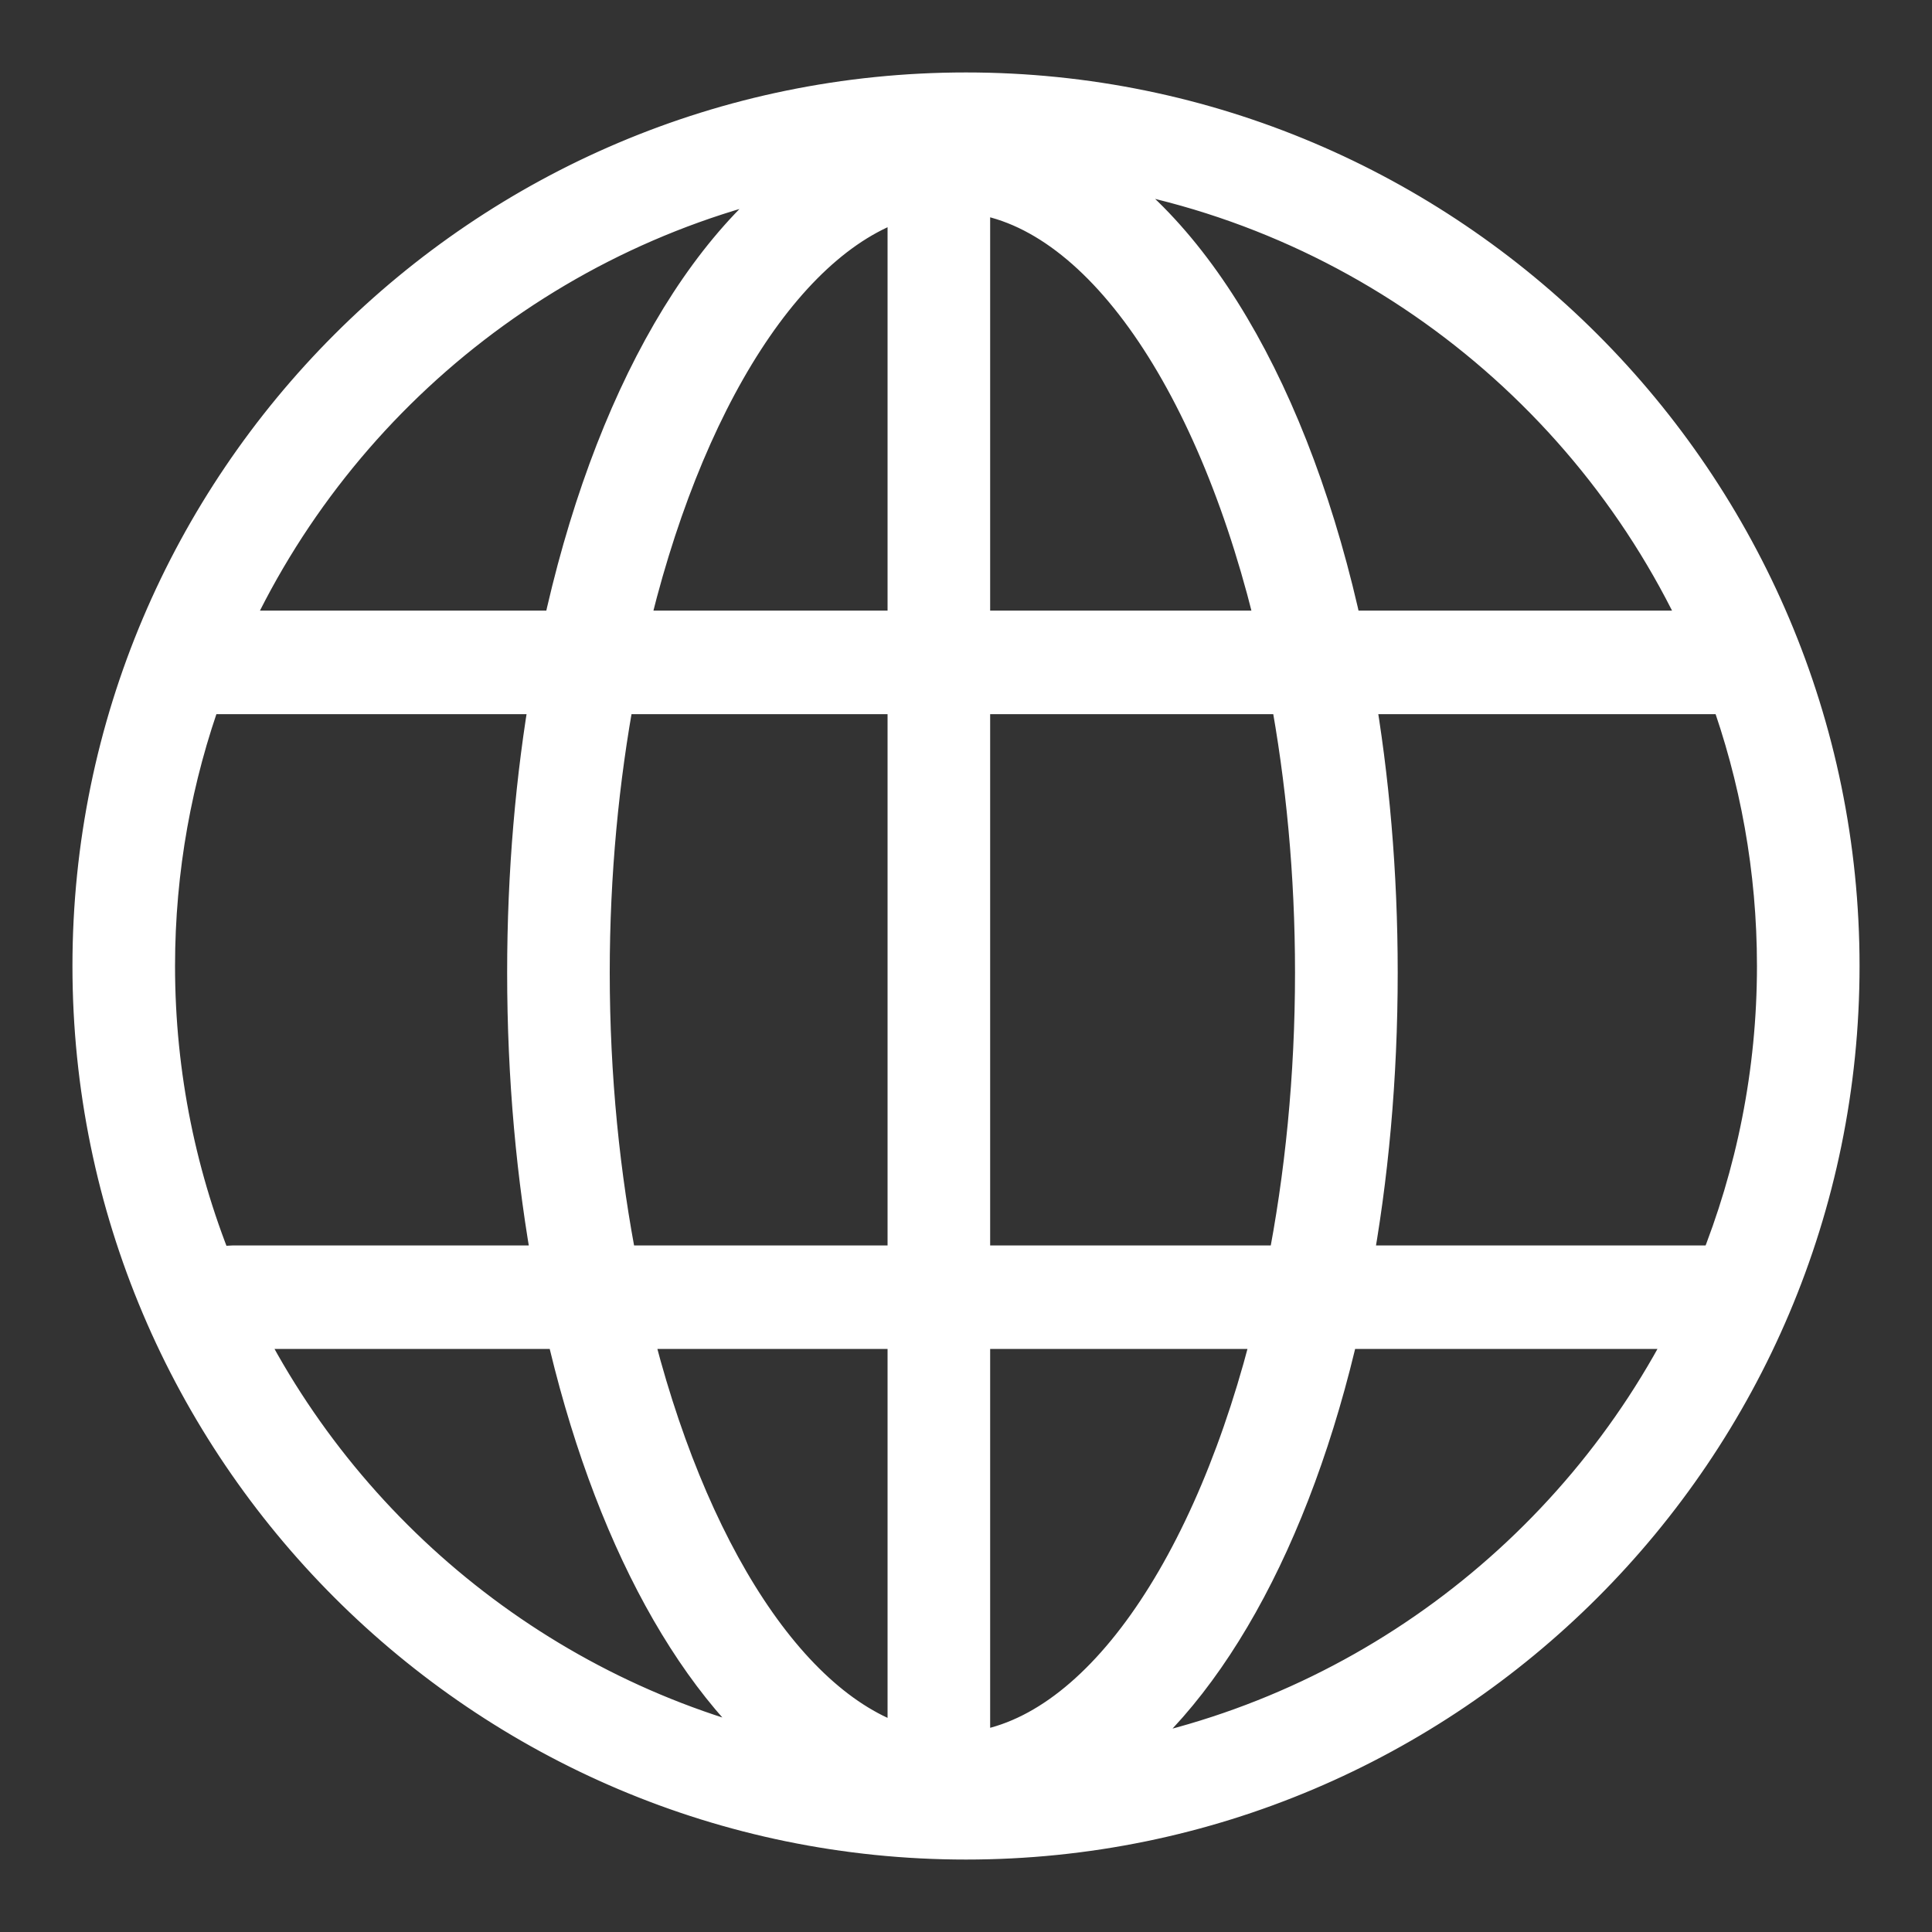 <svg width="20" height="20" viewBox="0 0 20 20" fill="none" xmlns="http://www.w3.org/2000/svg">
<rect x="0" y="0" width="20" height="20" fill="#333333" stroke="none"/>
<path d="M10 19C14.963 19 19 14.963 19 10C19 5.037 14.963 1 10 1C5.037 1 1 5.037 1 10C1 14.963 5.037 19 10 19ZM11.229 18.338C12.396 17.593 13.333 15.911 13.83 13.714H17.572C16.368 16.153 14.018 17.93 11.229 18.338ZM17.933 7.131C18.259 8.027 18.438 8.993 18.438 10C18.438 11.111 18.219 12.171 17.827 13.143H13.947C14.123 12.191 14.219 11.156 14.219 10.068C14.219 9.037 14.132 8.053 13.974 7.143H17.875C17.896 7.143 17.914 7.135 17.933 7.131ZM17.705 6.571H13.863C13.334 4.105 12.254 2.263 10.914 1.622C13.95 1.95 16.506 3.893 17.705 6.571ZM10 1.953C11.419 2.07 12.669 3.948 13.273 6.571H10V1.953ZM10 7.143H13.39C13.561 8.056 13.656 9.043 13.656 10.068C13.656 11.149 13.551 12.189 13.362 13.143H10V7.143ZM10 13.714H13.236C12.62 16.259 11.392 18.068 10 18.183V13.714ZM2.428 13.714H5.889C6.372 15.849 7.27 17.497 8.392 18.273C5.769 17.765 3.577 16.042 2.428 13.714ZM9.438 18.137C8.163 17.819 7.057 16.086 6.483 13.714H9.438V18.137ZM9.438 13.143H6.357C6.168 12.189 6.062 11.149 6.062 10.068C6.062 9.043 6.158 8.055 6.328 7.143H9.438V13.143ZM9.438 6.571H6.446C7.009 4.123 8.136 2.323 9.438 1.999V6.571ZM8.708 1.67C7.413 2.352 6.372 4.165 5.856 6.571H2.295C3.444 4.005 5.839 2.113 8.708 1.67ZM2.125 7.143H5.745C5.587 8.053 5.5 9.037 5.5 10.068C5.5 11.156 5.596 12.191 5.771 13.143H2.406C2.328 13.143 2.258 13.175 2.207 13.227C1.792 12.233 1.562 11.143 1.562 10C1.562 8.993 1.741 8.027 2.067 7.131C2.086 7.135 2.104 7.143 2.125 7.143Z" fill="#FFF" stroke="#FFF" stroke-width="0.5"/>
</svg>
